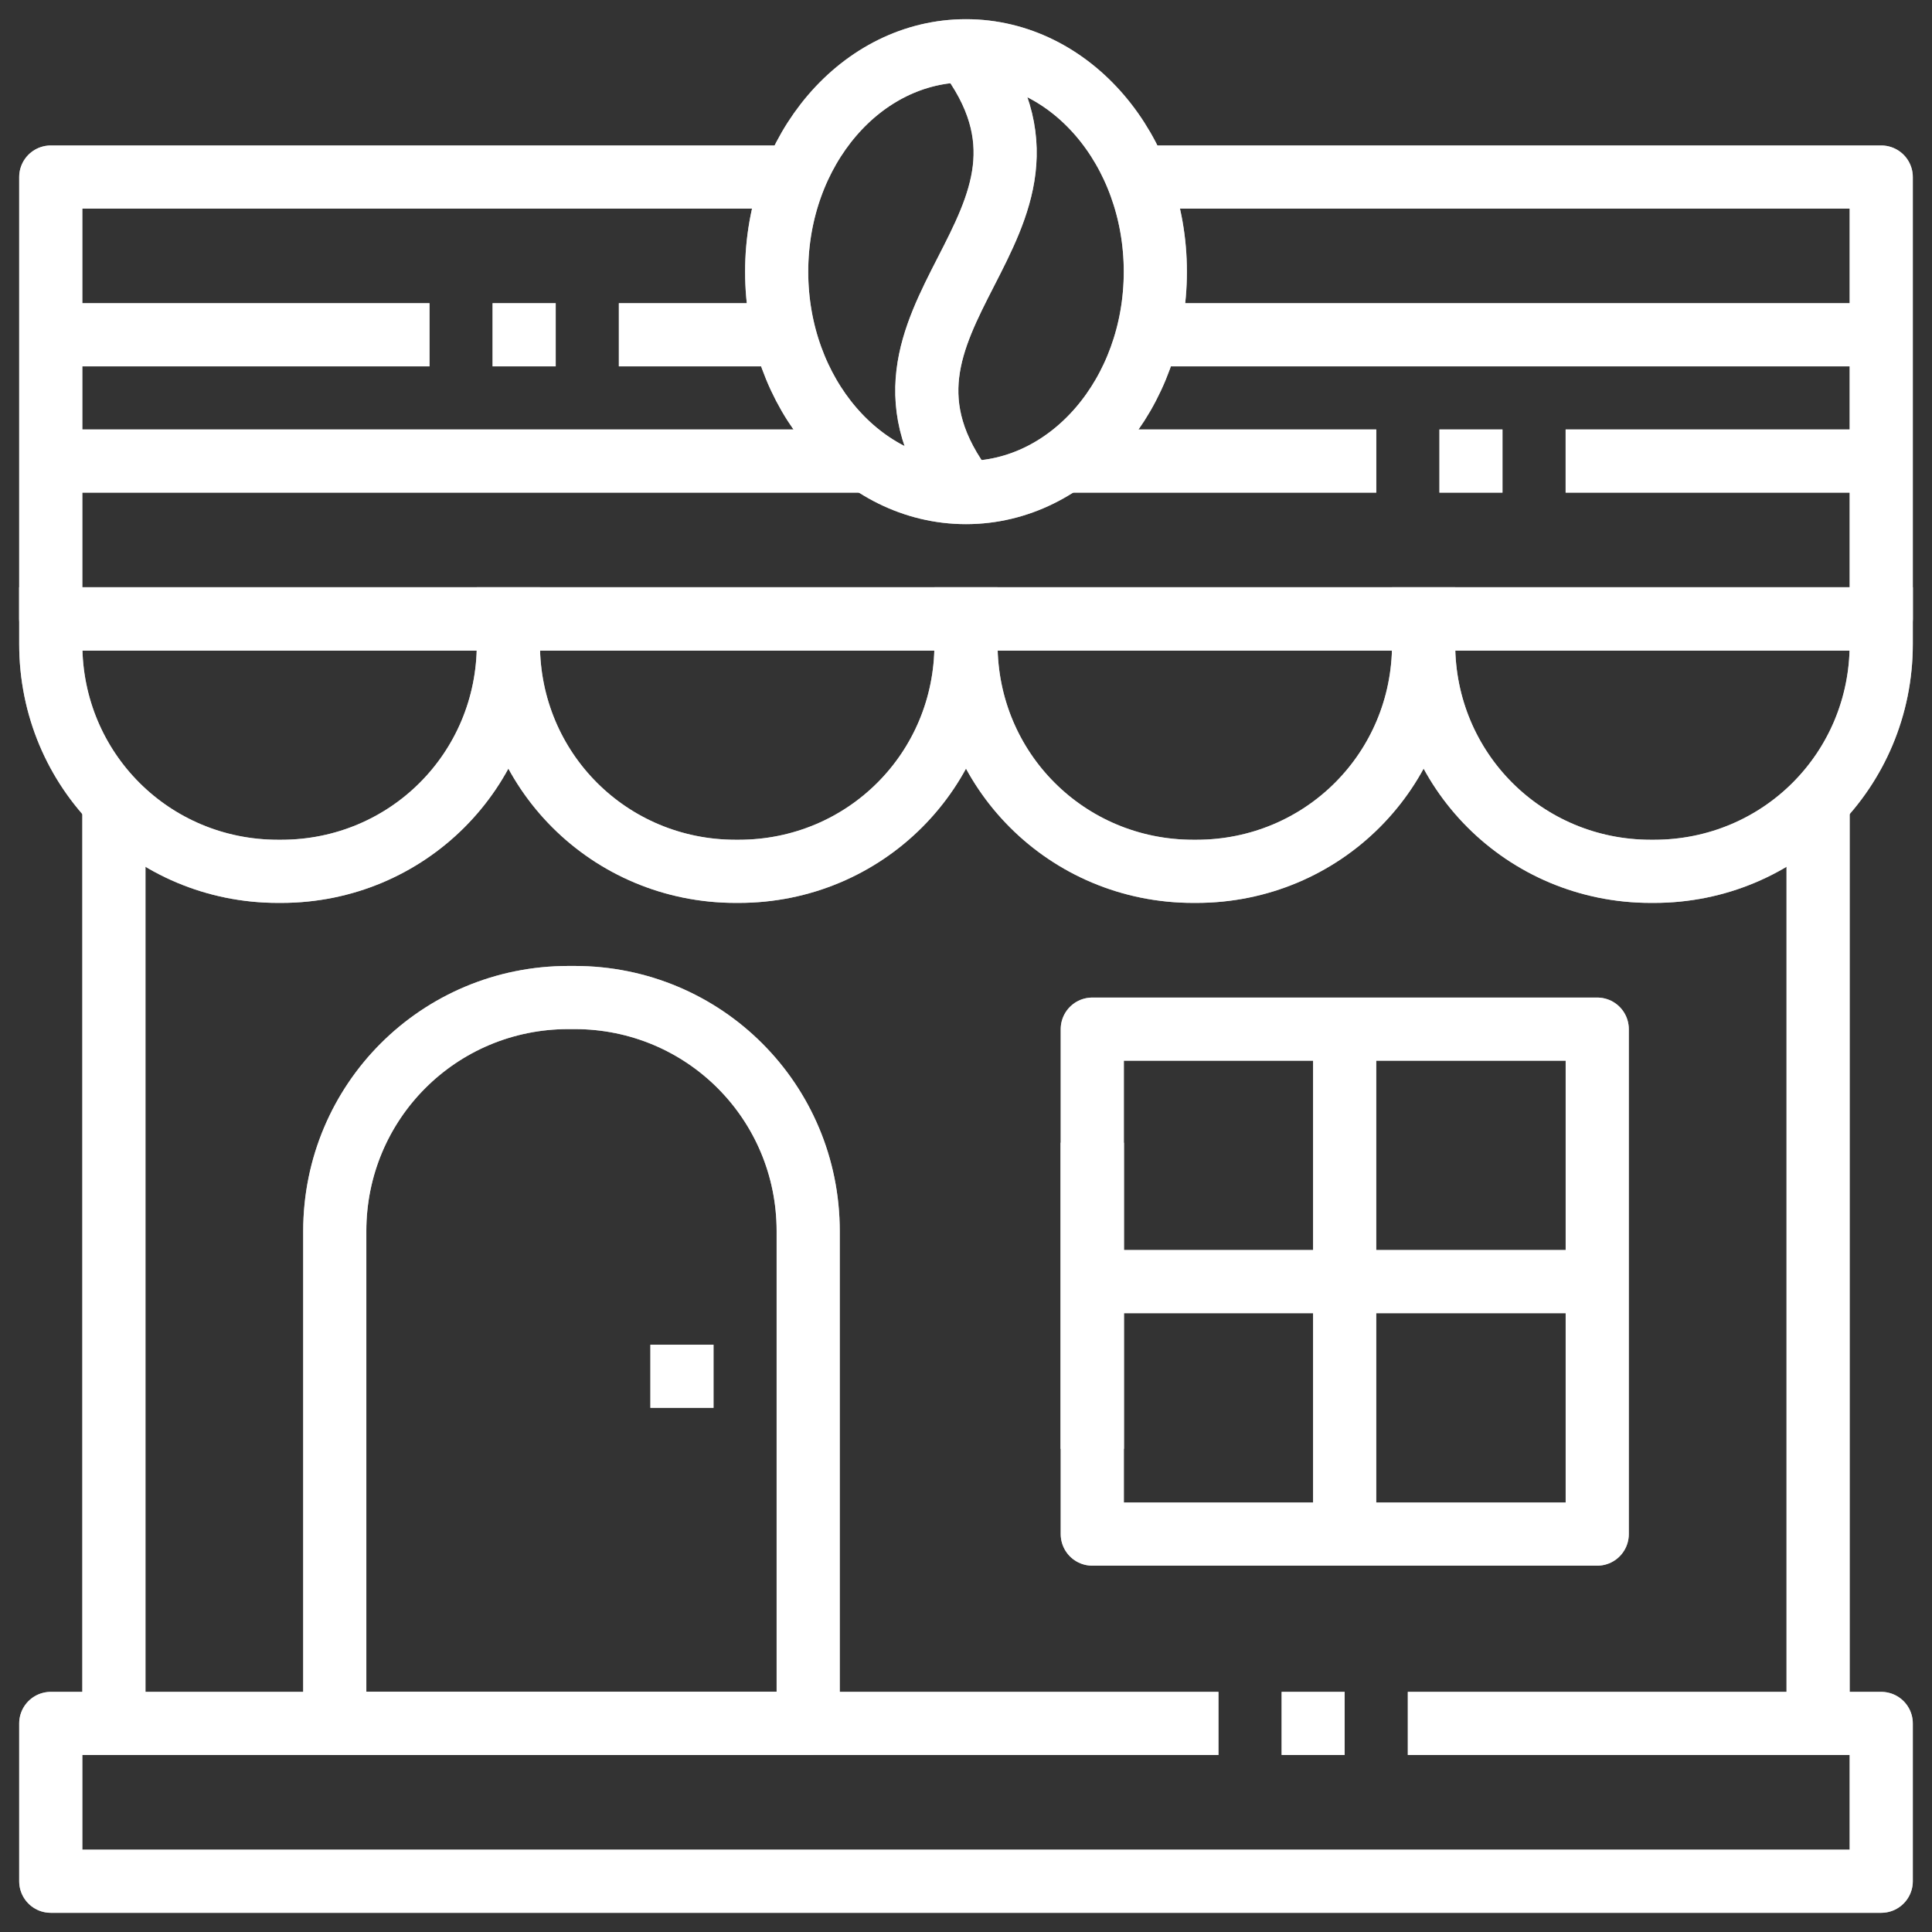 <svg width="22" height="22" viewBox="0 0 22 22" fill="none" xmlns="http://www.w3.org/2000/svg">
<rect x="0" y="0" width="22" height="22" fill="#333333" stroke="none"/>
<g id="Group">
<g id="Vector">
<path d="M12.797 2.016H21.422V7.047H0.578V2.016H9.203" stroke="#ffffffbf" stroke-width="0.719" stroke-miterlimit="10" stroke-linejoin="round"/>
<path d="M12.797 2.016H21.422V7.047H0.578V2.016H9.203" stroke="white" stroke-opacity="0.65" stroke-width="0.719" stroke-miterlimit="10" stroke-linejoin="round"/>
</g>
<g id="Vector_2">
<path d="M3.202 9.922H3.166C1.728 9.922 0.578 8.772 0.578 7.334V7.047H5.789V7.334C5.789 8.772 4.639 9.922 3.202 9.922Z" stroke="#ffffffbf" stroke-width="0.719" stroke-miterlimit="10"/>
<path d="M3.202 9.922H3.166C1.728 9.922 0.578 8.772 0.578 7.334V7.047H5.789V7.334C5.789 8.772 4.639 9.922 3.202 9.922Z" stroke="white" stroke-opacity="0.65" stroke-width="0.719" stroke-miterlimit="10"/>
</g>
<g id="Vector_3">
<path d="M8.412 9.922H8.377C6.939 9.922 5.789 8.772 5.789 7.334V7.047H11V7.334C11 8.772 9.85 9.922 8.412 9.922Z" stroke="#ffffffbf" stroke-width="0.719" stroke-miterlimit="10"/>
<path d="M8.412 9.922H8.377C6.939 9.922 5.789 8.772 5.789 7.334V7.047H11V7.334C11 8.772 9.85 9.922 8.412 9.922Z" stroke="white" stroke-opacity="0.65" stroke-width="0.719" stroke-miterlimit="10"/>
</g>
<g id="Vector_4">
<path d="M13.623 9.922H13.588C12.15 9.922 11 8.772 11 7.334V7.047H16.211V7.334C16.211 8.772 15.061 9.922 13.623 9.922Z" stroke="#ffffffbf" stroke-width="0.719" stroke-miterlimit="10"/>
<path d="M13.623 9.922H13.588C12.15 9.922 11 8.772 11 7.334V7.047H16.211V7.334C16.211 8.772 15.061 9.922 13.623 9.922Z" stroke="white" stroke-opacity="0.65" stroke-width="0.719" stroke-miterlimit="10"/>
</g>
<g id="Vector_5">
<path d="M18.834 9.922H18.798C17.361 9.922 16.211 8.772 16.211 7.334V7.047H21.422V7.334C21.422 8.772 20.272 9.922 18.834 9.922Z" stroke="#ffffffbf" stroke-width="0.719" stroke-miterlimit="10"/>
<path d="M18.834 9.922H18.798C17.361 9.922 16.211 8.772 16.211 7.334V7.047H21.422V7.334C21.422 8.772 20.272 9.922 18.834 9.922Z" stroke="white" stroke-opacity="0.65" stroke-width="0.719" stroke-miterlimit="10"/>
</g>
<g id="Vector_6">
<path d="M11 5.609C12.191 5.609 13.156 4.483 13.156 3.094C13.156 1.704 12.191 0.578 11 0.578C9.809 0.578 8.844 1.704 8.844 3.094C8.844 4.483 9.809 5.609 11 5.609Z" stroke="#ffffffbf" stroke-width="0.719" stroke-miterlimit="10" stroke-linejoin="round"/>
<path d="M11 5.609C12.191 5.609 13.156 4.483 13.156 3.094C13.156 1.704 12.191 0.578 11 0.578C9.809 0.578 8.844 1.704 8.844 3.094C8.844 4.483 9.809 5.609 11 5.609Z" stroke="white" stroke-opacity="0.65" stroke-width="0.719" stroke-miterlimit="10" stroke-linejoin="round"/>
</g>
<g id="Vector_7">
<path d="M9.203 19.625H3.812V14.019C3.812 12.545 4.998 11.359 6.472 11.359H6.544C8.017 11.359 9.203 12.545 9.203 14.019V19.625Z" stroke="#ffffffbf" stroke-width="0.719" stroke-miterlimit="10" stroke-linejoin="round"/>
<path d="M9.203 19.625H3.812V14.019C3.812 12.545 4.998 11.359 6.472 11.359H6.544C8.017 11.359 9.203 12.545 9.203 14.019V19.625Z" stroke="white" stroke-opacity="0.65" stroke-width="0.719" stroke-miterlimit="10" stroke-linejoin="round"/>
</g>
<g id="Vector_8">
<path d="M7.406 15.672H8.125" stroke="#ffffffbf" stroke-width="0.719" stroke-miterlimit="10" stroke-linejoin="round"/>
<path d="M7.406 15.672H8.125" stroke="white" stroke-opacity="0.65" stroke-width="0.719" stroke-miterlimit="10" stroke-linejoin="round"/>
</g>
<g id="Vector_9">
<path d="M12.438 13.012V16.498" stroke="#ffffffbf" stroke-width="0.719" stroke-miterlimit="10" stroke-linejoin="round"/>
<path d="M12.438 13.012V16.498" stroke="white" stroke-opacity="0.65" stroke-width="0.719" stroke-miterlimit="10" stroke-linejoin="round"/>
</g>
<g id="Group_2">
<g id="Vector_10">
<path d="M11 0.578C12.545 2.591 9.454 3.597 11 5.609" stroke="#ffffffbf" stroke-width="0.719" stroke-miterlimit="10" stroke-linejoin="round"/>
<path d="M11 0.578C12.545 2.591 9.454 3.597 11 5.609" stroke="white" stroke-opacity="0.65" stroke-width="0.719" stroke-miterlimit="10" stroke-linejoin="round"/>
</g>
</g>
<g id="Vector_11">
<path d="M0.578 3.812H4.891" stroke="#ffffffbf" stroke-width="0.719" stroke-miterlimit="10" stroke-linejoin="round"/>
<path d="M0.578 3.812H4.891" stroke="white" stroke-opacity="0.65" stroke-width="0.719" stroke-miterlimit="10" stroke-linejoin="round"/>
</g>
<g id="Vector_12">
<path d="M13.156 3.812H21.422" stroke="#ffffffbf" stroke-width="0.719" stroke-miterlimit="10" stroke-linejoin="round"/>
<path d="M13.156 3.812H21.422" stroke="white" stroke-opacity="0.65" stroke-width="0.719" stroke-miterlimit="10" stroke-linejoin="round"/>
</g>
<g id="Vector_13">
<path d="M0.578 5.25H9.922" stroke="#ffffffbf" stroke-width="0.719" stroke-miterlimit="10" stroke-linejoin="round"/>
<path d="M0.578 5.25H9.922" stroke="white" stroke-opacity="0.65" stroke-width="0.719" stroke-miterlimit="10" stroke-linejoin="round"/>
</g>
<g id="Vector_14">
<path d="M12.078 5.25H15.672" stroke="#ffffffbf" stroke-width="0.719" stroke-miterlimit="10" stroke-linejoin="round"/>
<path d="M12.078 5.25H15.672" stroke="white" stroke-opacity="0.65" stroke-width="0.719" stroke-miterlimit="10" stroke-linejoin="round"/>
</g>
<g id="Vector_15">
<path d="M18.188 11.719H12.438V17.469H18.188V11.719Z" stroke="#ffffffbf" stroke-width="0.719" stroke-miterlimit="10" stroke-linejoin="round"/>
<path d="M18.188 11.719H12.438V17.469H18.188V11.719Z" stroke="white" stroke-opacity="0.65" stroke-width="0.719" stroke-miterlimit="10" stroke-linejoin="round"/>
</g>
<g id="Vector_16">
<path d="M16.031 19.625H21.422V21.422H0.578V19.625H13.875" stroke="#ffffffbf" stroke-width="0.719" stroke-miterlimit="10" stroke-linejoin="round"/>
<path d="M16.031 19.625H21.422V21.422H0.578V19.625H13.875" stroke="white" stroke-opacity="0.65" stroke-width="0.719" stroke-miterlimit="10" stroke-linejoin="round"/>
</g>
<g id="Vector_17">
<path d="M14.594 19.625H15.312" stroke="#ffffffbf" stroke-width="0.719" stroke-miterlimit="10" stroke-linejoin="round"/>
<path d="M14.594 19.625H15.312" stroke="white" stroke-opacity="0.65" stroke-width="0.719" stroke-miterlimit="10" stroke-linejoin="round"/>
</g>
<g id="Vector_18">
<path d="M1.297 9.203V19.625" stroke="#ffffffbf" stroke-width="0.719" stroke-miterlimit="10" stroke-linejoin="round"/>
<path d="M1.297 9.203V19.625" stroke="white" stroke-opacity="0.65" stroke-width="0.719" stroke-miterlimit="10" stroke-linejoin="round"/>
</g>
<g id="Vector_19">
<path d="M20.703 9.203V19.625" stroke="#ffffffbf" stroke-width="0.719" stroke-miterlimit="10" stroke-linejoin="round"/>
<path d="M20.703 9.203V19.625" stroke="white" stroke-opacity="0.65" stroke-width="0.719" stroke-miterlimit="10" stroke-linejoin="round"/>
</g>
<g id="Vector_20">
<path d="M15.312 11.719V17.469" stroke="#ffffffbf" stroke-width="0.719" stroke-miterlimit="10" stroke-linejoin="round"/>
<path d="M15.312 11.719V17.469" stroke="white" stroke-opacity="0.65" stroke-width="0.719" stroke-miterlimit="10" stroke-linejoin="round"/>
</g>
<g id="Vector_21">
<path d="M12.438 14.594H18.188" stroke="#ffffffbf" stroke-width="0.719" stroke-miterlimit="10" stroke-linejoin="round"/>
<path d="M12.438 14.594H18.188" stroke="white" stroke-opacity="0.65" stroke-width="0.719" stroke-miterlimit="10" stroke-linejoin="round"/>
</g>
<g id="Vector_22">
<path d="M5.609 3.812H6.328" stroke="#ffffffbf" stroke-width="0.719" stroke-miterlimit="10" stroke-linejoin="round"/>
<path d="M5.609 3.812H6.328" stroke="white" stroke-opacity="0.65" stroke-width="0.719" stroke-miterlimit="10" stroke-linejoin="round"/>
</g>
<g id="Vector_23">
<path d="M7.047 3.812H8.844" stroke="#ffffffbf" stroke-width="0.719" stroke-miterlimit="10" stroke-linejoin="round"/>
<path d="M7.047 3.812H8.844" stroke="white" stroke-opacity="0.65" stroke-width="0.719" stroke-miterlimit="10" stroke-linejoin="round"/>
</g>
<g id="Vector_24">
<path d="M16.391 5.25H17.109" stroke="#ffffffbf" stroke-width="0.719" stroke-miterlimit="10" stroke-linejoin="round"/>
<path d="M16.391 5.25H17.109" stroke="white" stroke-opacity="0.65" stroke-width="0.719" stroke-miterlimit="10" stroke-linejoin="round"/>
</g>
<g id="Vector_25">
<path d="M17.828 5.25H21.422" stroke="#ffffffbf" stroke-width="0.719" stroke-miterlimit="10" stroke-linejoin="round"/>
<path d="M17.828 5.25H21.422" stroke="white" stroke-opacity="0.65" stroke-width="0.719" stroke-miterlimit="10" stroke-linejoin="round"/>
</g>
</g>
</svg>
